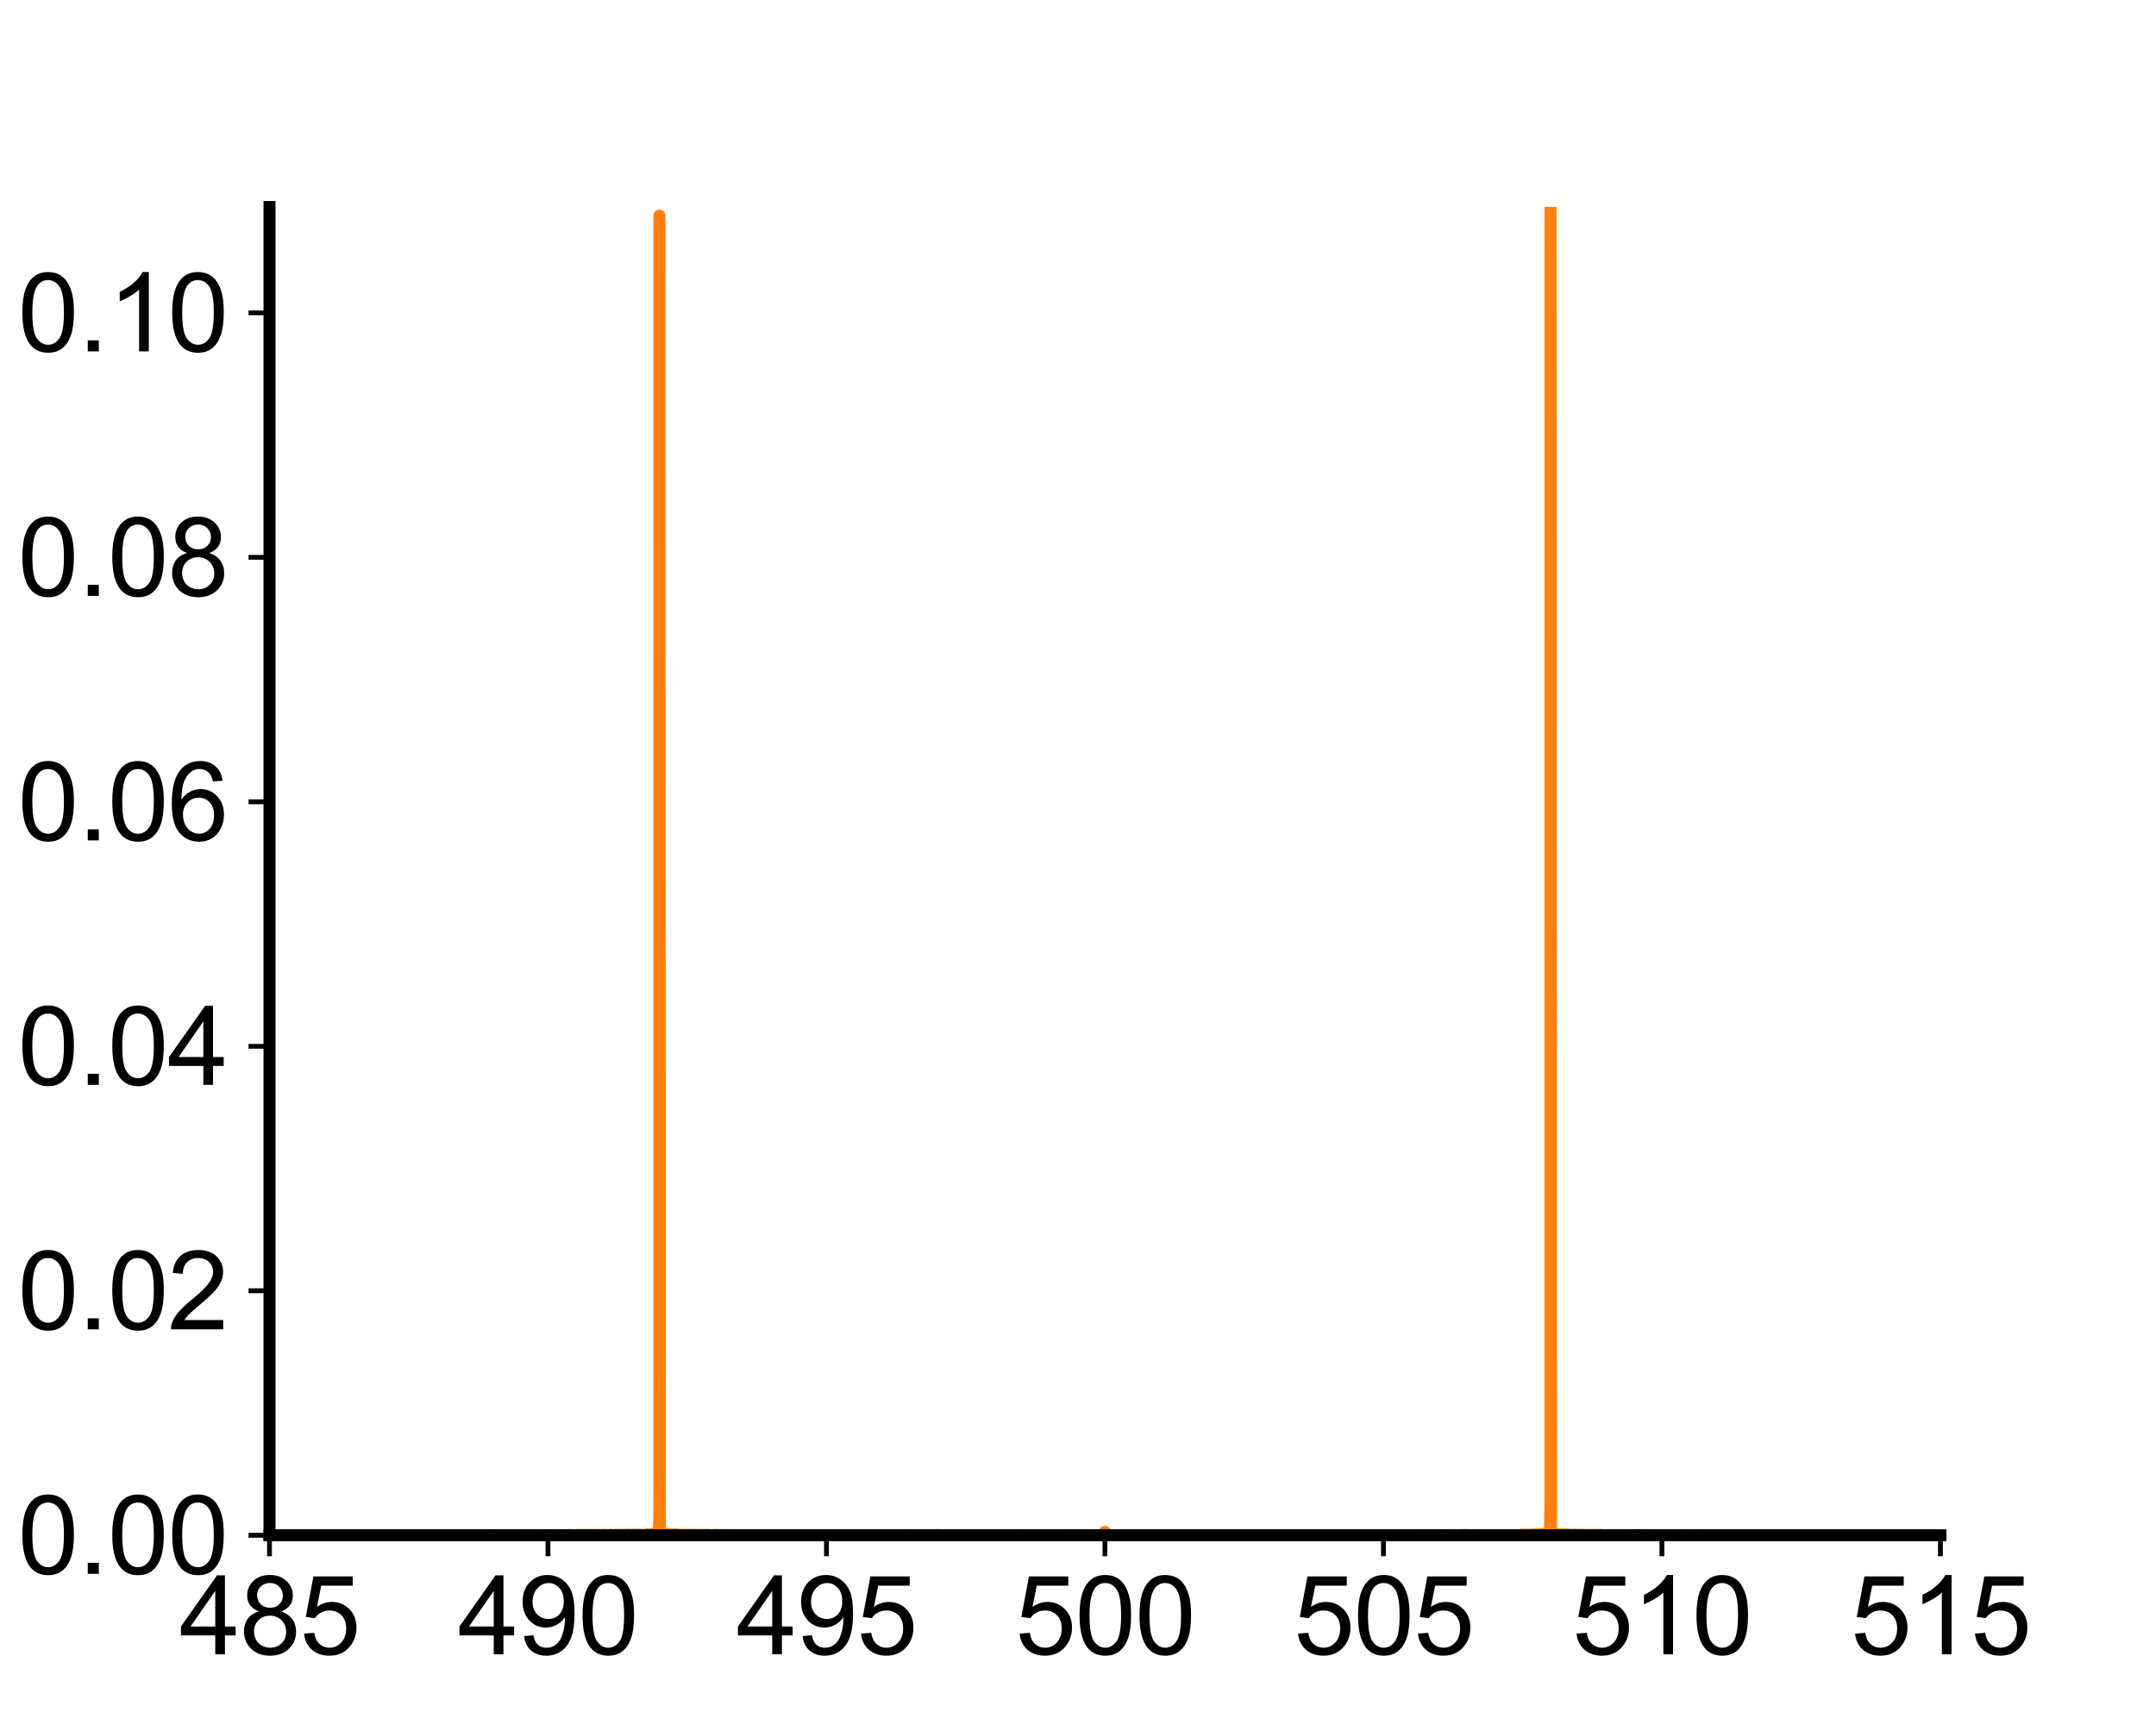 <?xml version="1.0" encoding="utf-8" standalone="no"?>
<!DOCTYPE svg PUBLIC "-//W3C//DTD SVG 1.1//EN"
  "http://www.w3.org/Graphics/SVG/1.1/DTD/svg11.dtd">
<svg xmlns:xlink="http://www.w3.org/1999/xlink" width="360pt" height="288pt" viewBox="0 0 360 288" xmlns="http://www.w3.org/2000/svg" version="1.1">
 <defs>
  <style type="text/css">*{stroke-linejoin: round; stroke-linecap: butt}</style>
 </defs>
 <g id="figure_1">
  <g id="patch_1">
   <path d="M 0 288 
L 360 288 
L 360 0 
L 0 0 
z
" style="fill: #ffffff"/>
  </g>
  <g id="axes_1">
   <g id="patch_2">
    <path d="M 45 256.32 
L 324 256.32 
L 324 34.56 
L 45 34.56 
z
" style="fill: #ffffff"/>
   </g>
   <g id="matplotlib.axis_1">
    <g id="xtick_1">
     <g id="line2d_1">
      <defs>
       <path id="mba4b5a61e4" d="M 0 0 
L 0 3.5 
" style="stroke: #000000; stroke-width: 0.8"/>
      </defs>
      <g>
       <use xlink:href="#mba4b5a61e4" x="45" y="256.32" style="stroke: #000000; stroke-width: 0.8"/>
      </g>
     </g>
     <g id="text_1">
      <!-- 485 -->
      <g transform="translate(29.985 276.204) scale(0.18 -0.18)">
       <defs>
        <path id="ArialMT-34" d="M 2069 0 
L 2069 1097 
L 81 1097 
L 81 1613 
L 2172 4581 
L 2631 4581 
L 2631 1613 
L 3250 1613 
L 3250 1097 
L 2631 1097 
L 2631 0 
L 2069 0 
z
M 2069 1613 
L 2069 3678 
L 634 1613 
L 2069 1613 
z
" transform="scale(0.016)"/>
        <path id="ArialMT-38" d="M 1131 2484 
Q 781 2613 612 2850 
Q 444 3088 444 3419 
Q 444 3919 803 4259 
Q 1163 4600 1759 4600 
Q 2359 4600 2725 4251 
Q 3091 3903 3091 3403 
Q 3091 3084 2923 2848 
Q 2756 2613 2416 2484 
Q 2838 2347 3058 2040 
Q 3278 1734 3278 1309 
Q 3278 722 2862 322 
Q 2447 -78 1769 -78 
Q 1091 -78 675 323 
Q 259 725 259 1325 
Q 259 1772 486 2073 
Q 713 2375 1131 2484 
z
M 1019 3438 
Q 1019 3113 1228 2906 
Q 1438 2700 1772 2700 
Q 2097 2700 2305 2904 
Q 2513 3109 2513 3406 
Q 2513 3716 2298 3927 
Q 2084 4138 1766 4138 
Q 1444 4138 1231 3931 
Q 1019 3725 1019 3438 
z
M 838 1322 
Q 838 1081 952 856 
Q 1066 631 1291 507 
Q 1516 384 1775 384 
Q 2178 384 2440 643 
Q 2703 903 2703 1303 
Q 2703 1709 2433 1975 
Q 2163 2241 1756 2241 
Q 1359 2241 1098 1978 
Q 838 1716 838 1322 
z
" transform="scale(0.016)"/>
        <path id="ArialMT-35" d="M 266 1200 
L 856 1250 
Q 922 819 1161 601 
Q 1400 384 1738 384 
Q 2144 384 2425 690 
Q 2706 997 2706 1503 
Q 2706 1984 2436 2262 
Q 2166 2541 1728 2541 
Q 1456 2541 1237 2417 
Q 1019 2294 894 2097 
L 366 2166 
L 809 4519 
L 3088 4519 
L 3088 3981 
L 1259 3981 
L 1013 2750 
Q 1425 3038 1878 3038 
Q 2478 3038 2890 2622 
Q 3303 2206 3303 1553 
Q 3303 931 2941 478 
Q 2500 -78 1738 -78 
Q 1113 -78 717 272 
Q 322 622 266 1200 
z
" transform="scale(0.016)"/>
       </defs>
       <use xlink:href="#ArialMT-34"/>
       <use xlink:href="#ArialMT-38" x="55.615"/>
       <use xlink:href="#ArialMT-35" x="111.23"/>
      </g>
     </g>
    </g>
    <g id="xtick_2">
     <g id="line2d_2">
      <g>
       <use xlink:href="#mba4b5a61e4" x="91.5" y="256.32" style="stroke: #000000; stroke-width: 0.8"/>
      </g>
     </g>
     <g id="text_2">
      <!-- 490 -->
      <g transform="translate(76.485 276.204) scale(0.18 -0.18)">
       <defs>
        <path id="ArialMT-39" d="M 350 1059 
L 891 1109 
Q 959 728 1153 556 
Q 1347 384 1650 384 
Q 1909 384 2104 503 
Q 2300 622 2425 820 
Q 2550 1019 2634 1356 
Q 2719 1694 2719 2044 
Q 2719 2081 2716 2156 
Q 2547 1888 2255 1720 
Q 1963 1553 1622 1553 
Q 1053 1553 659 1965 
Q 266 2378 266 3053 
Q 266 3750 677 4175 
Q 1088 4600 1706 4600 
Q 2153 4600 2523 4359 
Q 2894 4119 3086 3673 
Q 3278 3228 3278 2384 
Q 3278 1506 3087 986 
Q 2897 466 2520 194 
Q 2144 -78 1638 -78 
Q 1100 -78 759 220 
Q 419 519 350 1059 
z
M 2653 3081 
Q 2653 3566 2395 3850 
Q 2138 4134 1775 4134 
Q 1400 4134 1122 3828 
Q 844 3522 844 3034 
Q 844 2597 1108 2323 
Q 1372 2050 1759 2050 
Q 2150 2050 2401 2323 
Q 2653 2597 2653 3081 
z
" transform="scale(0.016)"/>
        <path id="ArialMT-30" d="M 266 2259 
Q 266 3072 433 3567 
Q 600 4063 929 4331 
Q 1259 4600 1759 4600 
Q 2128 4600 2406 4451 
Q 2684 4303 2865 4023 
Q 3047 3744 3150 3342 
Q 3253 2941 3253 2259 
Q 3253 1453 3087 958 
Q 2922 463 2592 192 
Q 2263 -78 1759 -78 
Q 1097 -78 719 397 
Q 266 969 266 2259 
z
M 844 2259 
Q 844 1131 1108 757 
Q 1372 384 1759 384 
Q 2147 384 2411 759 
Q 2675 1134 2675 2259 
Q 2675 3391 2411 3762 
Q 2147 4134 1753 4134 
Q 1366 4134 1134 3806 
Q 844 3388 844 2259 
z
" transform="scale(0.016)"/>
       </defs>
       <use xlink:href="#ArialMT-34"/>
       <use xlink:href="#ArialMT-39" x="55.615"/>
       <use xlink:href="#ArialMT-30" x="111.23"/>
      </g>
     </g>
    </g>
    <g id="xtick_3">
     <g id="line2d_3">
      <g>
       <use xlink:href="#mba4b5a61e4" x="138" y="256.32" style="stroke: #000000; stroke-width: 0.8"/>
      </g>
     </g>
     <g id="text_3">
      <!-- 495 -->
      <g transform="translate(122.985 276.204) scale(0.18 -0.18)">
       <use xlink:href="#ArialMT-34"/>
       <use xlink:href="#ArialMT-39" x="55.615"/>
       <use xlink:href="#ArialMT-35" x="111.23"/>
      </g>
     </g>
    </g>
    <g id="xtick_4">
     <g id="line2d_4">
      <g>
       <use xlink:href="#mba4b5a61e4" x="184.5" y="256.32" style="stroke: #000000; stroke-width: 0.8"/>
      </g>
     </g>
     <g id="text_4">
      <!-- 500 -->
      <g transform="translate(169.485 276.204) scale(0.18 -0.18)">
       <use xlink:href="#ArialMT-35"/>
       <use xlink:href="#ArialMT-30" x="55.615"/>
       <use xlink:href="#ArialMT-30" x="111.23"/>
      </g>
     </g>
    </g>
    <g id="xtick_5">
     <g id="line2d_5">
      <g>
       <use xlink:href="#mba4b5a61e4" x="231" y="256.32" style="stroke: #000000; stroke-width: 0.8"/>
      </g>
     </g>
     <g id="text_5">
      <!-- 505 -->
      <g transform="translate(215.985 276.204) scale(0.18 -0.18)">
       <use xlink:href="#ArialMT-35"/>
       <use xlink:href="#ArialMT-30" x="55.615"/>
       <use xlink:href="#ArialMT-35" x="111.23"/>
      </g>
     </g>
    </g>
    <g id="xtick_6">
     <g id="line2d_6">
      <g>
       <use xlink:href="#mba4b5a61e4" x="277.5" y="256.32" style="stroke: #000000; stroke-width: 0.8"/>
      </g>
     </g>
     <g id="text_6">
      <!-- 510 -->
      <g transform="translate(262.485 276.204) scale(0.18 -0.18)">
       <defs>
        <path id="ArialMT-31" d="M 2384 0 
L 1822 0 
L 1822 3584 
Q 1619 3391 1289 3197 
Q 959 3003 697 2906 
L 697 3450 
Q 1169 3672 1522 3987 
Q 1875 4303 2022 4600 
L 2384 4600 
L 2384 0 
z
" transform="scale(0.016)"/>
       </defs>
       <use xlink:href="#ArialMT-35"/>
       <use xlink:href="#ArialMT-31" x="55.615"/>
       <use xlink:href="#ArialMT-30" x="111.23"/>
      </g>
     </g>
    </g>
    <g id="xtick_7">
     <g id="line2d_7">
      <g>
       <use xlink:href="#mba4b5a61e4" x="324" y="256.32" style="stroke: #000000; stroke-width: 0.8"/>
      </g>
     </g>
     <g id="text_7">
      <!-- 515 -->
      <g transform="translate(308.985 276.204) scale(0.18 -0.18)">
       <use xlink:href="#ArialMT-35"/>
       <use xlink:href="#ArialMT-31" x="55.615"/>
       <use xlink:href="#ArialMT-35" x="111.23"/>
      </g>
     </g>
    </g>
   </g>
   <g id="matplotlib.axis_2">
    <g id="ytick_1">
     <g id="line2d_8">
      <defs>
       <path id="mf13e547cc9" d="M 0 0 
L -3.5 0 
" style="stroke: #000000; stroke-width: 0.8"/>
      </defs>
      <g>
       <use xlink:href="#mf13e547cc9" x="45" y="256.32" style="stroke: #000000; stroke-width: 0.8"/>
      </g>
     </g>
     <g id="text_8">
      <!-- 0.00 -->
      <g transform="translate(2.97 262.762) scale(0.18 -0.18)">
       <defs>
        <path id="ArialMT-2e" d="M 581 0 
L 581 641 
L 1222 641 
L 1222 0 
L 581 0 
z
" transform="scale(0.016)"/>
       </defs>
       <use xlink:href="#ArialMT-30"/>
       <use xlink:href="#ArialMT-2e" x="55.615"/>
       <use xlink:href="#ArialMT-30" x="83.398"/>
       <use xlink:href="#ArialMT-30" x="139.014"/>
      </g>
     </g>
    </g>
    <g id="ytick_2">
     <g id="line2d_9">
      <g>
       <use xlink:href="#mf13e547cc9" x="45" y="215.501" style="stroke: #000000; stroke-width: 0.8"/>
      </g>
     </g>
     <g id="text_9">
      <!-- 0.02 -->
      <g transform="translate(2.97 221.944) scale(0.18 -0.18)">
       <defs>
        <path id="ArialMT-32" d="M 3222 541 
L 3222 0 
L 194 0 
Q 188 203 259 391 
Q 375 700 629 1000 
Q 884 1300 1366 1694 
Q 2113 2306 2375 2664 
Q 2638 3022 2638 3341 
Q 2638 3675 2398 3904 
Q 2159 4134 1775 4134 
Q 1369 4134 1125 3890 
Q 881 3647 878 3216 
L 300 3275 
Q 359 3922 746 4261 
Q 1134 4600 1788 4600 
Q 2447 4600 2831 4234 
Q 3216 3869 3216 3328 
Q 3216 3053 3103 2787 
Q 2991 2522 2730 2228 
Q 2469 1934 1863 1422 
Q 1356 997 1212 845 
Q 1069 694 975 541 
L 3222 541 
z
" transform="scale(0.016)"/>
       </defs>
       <use xlink:href="#ArialMT-30"/>
       <use xlink:href="#ArialMT-2e" x="55.615"/>
       <use xlink:href="#ArialMT-30" x="83.398"/>
       <use xlink:href="#ArialMT-32" x="139.014"/>
      </g>
     </g>
    </g>
    <g id="ytick_3">
     <g id="line2d_10">
      <g>
       <use xlink:href="#mf13e547cc9" x="45" y="174.683" style="stroke: #000000; stroke-width: 0.8"/>
      </g>
     </g>
     <g id="text_10">
      <!-- 0.04 -->
      <g transform="translate(2.97 181.125) scale(0.18 -0.18)">
       <use xlink:href="#ArialMT-30"/>
       <use xlink:href="#ArialMT-2e" x="55.615"/>
       <use xlink:href="#ArialMT-30" x="83.398"/>
       <use xlink:href="#ArialMT-34" x="139.014"/>
      </g>
     </g>
    </g>
    <g id="ytick_4">
     <g id="line2d_11">
      <g>
       <use xlink:href="#mf13e547cc9" x="45" y="133.864" style="stroke: #000000; stroke-width: 0.8"/>
      </g>
     </g>
     <g id="text_11">
      <!-- 0.06 -->
      <g transform="translate(2.97 140.306) scale(0.18 -0.18)">
       <defs>
        <path id="ArialMT-36" d="M 3184 3459 
L 2625 3416 
Q 2550 3747 2413 3897 
Q 2184 4138 1850 4138 
Q 1581 4138 1378 3988 
Q 1113 3794 959 3422 
Q 806 3050 800 2363 
Q 1003 2672 1297 2822 
Q 1591 2972 1913 2972 
Q 2475 2972 2870 2558 
Q 3266 2144 3266 1488 
Q 3266 1056 3080 686 
Q 2894 316 2569 119 
Q 2244 -78 1831 -78 
Q 1128 -78 684 439 
Q 241 956 241 2144 
Q 241 3472 731 4075 
Q 1159 4600 1884 4600 
Q 2425 4600 2770 4297 
Q 3116 3994 3184 3459 
z
M 888 1484 
Q 888 1194 1011 928 
Q 1134 663 1356 523 
Q 1578 384 1822 384 
Q 2178 384 2434 671 
Q 2691 959 2691 1453 
Q 2691 1928 2437 2201 
Q 2184 2475 1800 2475 
Q 1419 2475 1153 2201 
Q 888 1928 888 1484 
z
" transform="scale(0.016)"/>
       </defs>
       <use xlink:href="#ArialMT-30"/>
       <use xlink:href="#ArialMT-2e" x="55.615"/>
       <use xlink:href="#ArialMT-30" x="83.398"/>
       <use xlink:href="#ArialMT-36" x="139.014"/>
      </g>
     </g>
    </g>
    <g id="ytick_5">
     <g id="line2d_12">
      <g>
       <use xlink:href="#mf13e547cc9" x="45" y="93.046" style="stroke: #000000; stroke-width: 0.8"/>
      </g>
     </g>
     <g id="text_12">
      <!-- 0.08 -->
      <g transform="translate(2.97 99.488) scale(0.18 -0.18)">
       <use xlink:href="#ArialMT-30"/>
       <use xlink:href="#ArialMT-2e" x="55.615"/>
       <use xlink:href="#ArialMT-30" x="83.398"/>
       <use xlink:href="#ArialMT-38" x="139.014"/>
      </g>
     </g>
    </g>
    <g id="ytick_6">
     <g id="line2d_13">
      <g>
       <use xlink:href="#mf13e547cc9" x="45" y="52.227" style="stroke: #000000; stroke-width: 0.8"/>
      </g>
     </g>
     <g id="text_13">
      <!-- 0.10 -->
      <g transform="translate(2.97 58.669) scale(0.18 -0.18)">
       <use xlink:href="#ArialMT-30"/>
       <use xlink:href="#ArialMT-2e" x="55.615"/>
       <use xlink:href="#ArialMT-31" x="83.398"/>
       <use xlink:href="#ArialMT-30" x="139.014"/>
      </g>
     </g>
    </g>
   </g>
   <g id="line2d_14">
    <path d="M 44.997 256.311 
L 45.363 256.311 
L 45.511 256.317 
L 45.515 256.314 
L 45.843 256.316 
L 45.952 256.303 
L 45.955 256.306 
L 46.113 256.318 
L 46.122 256.301 
L 46.144 256.316 
L 46.237 256.304 
L 46.342 256.319 
L 46.358 256.307 
L 46.507 256.298 
L 46.516 256.316 
L 46.73 256.314 
L 46.838 256.305 
L 46.844 256.313 
L 47.018 256.308 
L 47.021 256.302 
L 47.027 256.311 
L 47.148 256.29 
L 47.263 256.318 
L 47.371 256.297 
L 47.378 256.303 
L 47.486 256.319 
L 47.499 256.303 
L 47.641 256.31 
L 47.747 256.298 
L 47.654 256.315 
L 47.756 256.307 
L 48.081 256.307 
L 48.181 256.291 
L 48.091 256.314 
L 48.196 256.296 
L 48.311 256.319 
L 48.401 256.303 
L 48.425 256.31 
L 48.664 256.316 
L 48.779 256.302 
L 48.782 256.306 
L 48.891 256.304 
L 48.791 256.312 
L 48.897 256.308 
L 48.903 256.303 
L 49.014 256.315 
L 49.126 256.3 
L 49.272 256.312 
L 49.393 256.3 
L 49.511 256.314 
L 49.625 256.304 
L 49.628 256.318 
L 49.765 256.309 
L 49.889 256.311 
L 50.047 256.302 
L 50.152 256.317 
L 50.158 256.305 
L 50.27 256.301 
L 50.171 256.313 
L 50.279 256.309 
L 50.419 256.316 
L 50.292 256.293 
L 50.422 256.312 
L 50.546 256.305 
L 50.654 256.314 
L 50.661 256.304 
L 50.927 256.312 
L 51.036 256.306 
L 50.94 256.318 
L 51.042 256.311 
L 51.231 256.299 
L 51.234 256.304 
L 51.284 256.288 
L 51.346 256.316 
L 51.432 256.297 
L 51.457 256.317 
L 51.764 256.314 
L 52.437 256.31 
L 52.545 256.313 
L 52.443 256.305 
L 52.552 256.307 
L 52.685 256.3 
L 52.797 256.318 
L 52.902 256.303 
L 52.914 256.317 
L 53.041 256.296 
L 53.051 256.309 
L 53.057 256.302 
L 53.172 256.317 
L 53.274 256.298 
L 53.286 256.305 
L 54.092 256.315 
L 54.099 256.298 
L 54.226 256.317 
L 54.337 256.3 
L 54.34 256.303 
L 54.443 256.318 
L 54.455 256.31 
L 55.692 256.315 
L 55.794 256.305 
L 55.803 256.307 
L 56.002 256.308 
L 56.197 256.313 
L 56.008 256.292 
L 56.2 256.304 
L 56.21 256.317 
L 56.324 256.296 
L 56.405 256.318 
L 56.436 256.312 
L 56.876 256.306 
L 56.985 256.314 
L 56.991 256.311 
L 57.146 256.316 
L 57.149 256.312 
L 57.239 256.293 
L 57.264 256.31 
L 57.406 256.312 
L 57.409 256.307 
L 57.416 256.316 
L 57.549 256.308 
L 57.676 256.318 
L 57.679 256.309 
L 57.791 256.301 
L 57.694 256.319 
L 57.794 256.311 
L 57.902 256.319 
L 57.915 256.303 
L 58.054 256.289 
L 57.927 256.316 
L 58.06 256.312 
L 58.215 256.313 
L 58.336 256.297 
L 58.438 256.319 
L 58.451 256.312 
L 58.621 256.311 
L 58.727 256.318 
L 58.628 256.306 
L 58.733 256.308 
L 58.739 256.316 
L 58.86 256.3 
L 58.962 256.317 
L 58.882 256.285 
L 58.975 256.309 
L 59.099 256.313 
L 59.238 256.308 
L 59.365 256.313 
L 59.468 256.301 
L 59.372 256.315 
L 59.483 256.307 
L 59.617 256.315 
L 59.734 256.297 
L 59.861 256.319 
L 59.864 256.317 
L 59.982 256.312 
L 60.144 256.295 
L 59.989 256.32 
L 60.147 256.305 
L 60.264 256.311 
L 60.484 256.309 
L 60.491 256.294 
L 60.602 256.315 
L 60.72 256.298 
L 60.813 256.316 
L 60.832 256.3 
L 60.838 256.319 
L 60.971 256.306 
L 61.331 256.312 
L 61.449 256.307 
L 61.343 256.319 
L 61.452 256.309 
L 61.573 256.315 
L 61.576 256.312 
L 61.694 256.31 
L 61.818 256.319 
L 61.938 256.297 
L 61.941 256.312 
L 62.58 256.299 
L 62.589 256.314 
L 62.695 256.297 
L 62.797 256.315 
L 62.806 256.302 
L 62.968 256.298 
L 62.974 256.312 
L 63.082 256.314 
L 62.98 256.302 
L 63.092 256.309 
L 63.194 256.298 
L 63.107 256.317 
L 63.203 256.318 
L 63.482 256.303 
L 63.485 256.311 
L 63.606 256.317 
L 63.498 256.3 
L 63.609 256.313 
L 63.709 256.289 
L 63.619 256.318 
L 63.724 256.305 
L 63.73 256.317 
L 63.864 256.3 
L 64.006 256.312 
L 64.121 256.301 
L 64.127 256.309 
L 64.505 256.305 
L 64.527 256.29 
L 64.635 256.318 
L 64.728 256.291 
L 64.756 256.312 
L 64.862 256.316 
L 64.877 256.305 
L 65.184 256.304 
L 65.286 256.305 
L 65.2 256.312 
L 65.296 256.308 
L 65.302 256.317 
L 65.423 256.303 
L 65.537 256.315 
L 65.541 256.303 
L 66.03 256.315 
L 66.114 256.283 
L 66.142 256.312 
L 66.269 256.296 
L 66.275 256.304 
L 66.374 256.316 
L 66.281 256.3 
L 66.387 256.307 
L 66.52 256.304 
L 66.523 256.311 
L 66.765 256.319 
L 66.874 256.303 
L 66.877 256.307 
L 67.45 256.306 
L 67.54 256.293 
L 67.562 256.312 
L 67.568 256.296 
L 67.686 256.314 
L 67.828 256.305 
L 67.943 256.317 
L 68.067 256.294 
L 68.154 256.315 
L 68.179 256.307 
L 68.402 256.306 
L 68.52 256.315 
L 68.672 256.294 
L 68.681 256.31 
L 68.895 256.312 
L 69.01 256.308 
L 69.013 256.315 
L 69.282 256.312 
L 69.344 256.298 
L 69.292 256.315 
L 69.394 256.311 
L 69.524 256.299 
L 69.639 256.313 
L 69.747 256.309 
L 69.75 256.314 
L 70.048 256.311 
L 70.153 256.298 
L 70.166 256.312 
L 70.544 256.317 
L 70.659 256.303 
L 70.866 256.314 
L 70.87 256.3 
L 70.876 256.311 
L 70.997 256.306 
L 71.136 256.317 
L 71.139 256.314 
L 71.251 256.29 
L 71.254 256.309 
L 71.35 256.315 
L 71.272 256.296 
L 71.365 256.303 
L 71.756 256.308 
L 71.762 256.318 
L 71.892 256.309 
L 71.992 256.317 
L 71.911 256.296 
L 72.007 256.305 
L 72.016 256.315 
L 72.144 256.301 
L 72.156 256.298 
L 72.261 256.315 
L 72.37 256.302 
L 72.379 256.313 
L 72.503 256.311 
L 72.385 256.304 
L 72.509 256.304 
L 72.528 256.316 
L 72.624 256.296 
L 72.705 256.319 
L 72.736 256.3 
L 72.947 256.314 
L 73.046 256.299 
L 73.058 256.308 
L 73.163 256.317 
L 73.083 256.293 
L 73.173 256.298 
L 73.3 256.318 
L 73.185 256.286 
L 73.309 256.309 
L 73.455 256.304 
L 73.526 256.294 
L 73.489 256.316 
L 73.567 256.317 
L 73.892 256.31 
L 73.985 256.297 
L 73.898 256.313 
L 74.004 256.31 
L 74.016 256.294 
L 74.177 256.312 
L 74.27 256.299 
L 74.295 256.309 
L 74.441 256.308 
L 74.627 256.313 
L 74.63 256.309 
L 74.732 256.303 
L 74.639 256.312 
L 74.745 256.313 
L 75.805 256.301 
L 75.814 256.311 
L 75.922 256.31 
L 76.056 256.305 
L 76.059 256.314 
L 76.784 256.295 
L 76.899 256.317 
L 77.023 256.282 
L 77.029 256.295 
L 77.141 256.317 
L 77.147 256.314 
L 77.243 256.295 
L 77.265 256.309 
L 77.376 256.288 
L 77.277 256.318 
L 77.395 256.304 
L 77.513 256.318 
L 77.522 256.312 
L 77.652 256.3 
L 77.655 256.314 
L 78.254 256.304 
L 78.353 256.314 
L 78.269 256.288 
L 78.365 256.303 
L 78.371 256.314 
L 78.492 256.297 
L 78.607 256.314 
L 78.61 256.308 
L 78.747 256.304 
L 78.75 256.309 
L 78.756 256.29 
L 78.868 256.313 
L 78.992 256.29 
L 79.066 256.314 
L 79.103 256.301 
L 79.252 256.314 
L 79.342 256.291 
L 79.364 256.307 
L 79.497 256.314 
L 79.5 256.312 
L 79.612 256.304 
L 79.515 256.319 
L 79.615 256.304 
L 79.748 256.316 
L 79.754 256.31 
L 79.98 256.312 
L 79.984 256.304 
L 80.104 256.289 
L 79.993 256.312 
L 80.108 256.307 
L 80.219 256.315 
L 80.129 256.299 
L 80.222 256.309 
L 80.346 256.31 
L 80.51 256.298 
L 80.631 256.314 
L 80.635 256.308 
L 80.644 256.315 
L 80.749 256.295 
L 80.864 256.317 
L 80.867 256.31 
L 80.975 256.29 
L 80.882 256.315 
L 80.982 256.307 
L 81.124 256.299 
L 80.988 256.314 
L 81.13 256.305 
L 81.251 256.316 
L 81.258 256.311 
L 81.369 256.29 
L 81.375 256.305 
L 81.391 256.292 
L 81.496 256.31 
L 81.602 256.291 
L 81.506 256.315 
L 81.611 256.304 
L 81.735 256.314 
L 81.85 256.303 
L 81.878 256.278 
L 81.98 256.315 
L 82.091 256.291 
L 82.197 256.315 
L 82.206 256.303 
L 82.318 256.32 
L 82.212 256.297 
L 82.321 256.318 
L 82.364 256.289 
L 82.433 256.314 
L 82.584 256.293 
L 82.684 256.316 
L 82.699 256.309 
L 82.894 256.296 
L 82.897 256.305 
L 82.913 256.299 
L 83.015 256.308 
L 83.198 256.315 
L 83.257 256.289 
L 83.204 256.319 
L 83.313 256.314 
L 83.524 256.313 
L 83.53 256.299 
L 83.657 256.307 
L 83.766 256.302 
L 83.666 256.317 
L 83.772 256.307 
L 83.889 256.316 
L 83.79 256.286 
L 83.893 256.307 
L 84.072 256.315 
L 84.079 256.305 
L 84.085 256.309 
L 84.206 256.304 
L 84.379 256.31 
L 84.491 256.291 
L 84.389 256.317 
L 84.497 256.298 
L 84.606 256.318 
L 84.534 256.286 
L 84.612 256.312 
L 84.857 256.307 
L 84.934 256.286 
L 84.863 256.314 
L 84.968 256.313 
L 86.686 256.306 
L 86.772 256.28 
L 86.717 256.318 
L 86.797 256.308 
L 86.909 256.289 
L 86.918 256.304 
L 87.141 256.315 
L 87.144 256.309 
L 87.216 256.291 
L 87.151 256.317 
L 87.256 256.301 
L 87.563 256.299 
L 87.566 256.308 
L 87.709 256.316 
L 87.712 256.312 
L 87.817 256.298 
L 87.826 256.309 
L 88.099 256.312 
L 88.102 256.295 
L 88.109 256.312 
L 88.282 256.303 
L 88.288 256.292 
L 88.428 256.316 
L 88.549 256.297 
L 88.552 256.302 
L 88.66 256.314 
L 88.558 256.292 
L 88.663 256.297 
L 88.67 256.31 
L 88.791 256.292 
L 88.924 256.318 
L 89.02 256.288 
L 89.048 256.304 
L 89.159 256.315 
L 89.063 256.294 
L 89.163 256.31 
L 89.296 256.3 
L 89.392 256.317 
L 89.407 256.303 
L 89.522 256.301 
L 89.42 256.316 
L 89.525 256.306 
L 89.535 256.292 
L 89.68 256.316 
L 89.795 256.284 
L 89.885 256.317 
L 89.907 256.306 
L 90.034 256.294 
L 90.043 256.307 
L 90.052 256.29 
L 90.17 256.307 
L 90.176 256.315 
L 90.313 256.301 
L 90.424 256.316 
L 90.319 256.285 
L 90.427 256.305 
L 90.806 256.311 
L 90.923 256.298 
L 90.927 256.305 
L 91.041 256.31 
L 90.957 256.288 
L 91.047 256.304 
L 91.221 256.285 
L 91.227 256.304 
L 91.333 256.319 
L 91.274 256.279 
L 91.339 256.304 
L 91.438 256.283 
L 91.457 256.301 
L 91.568 256.287 
L 91.472 256.315 
L 91.578 256.302 
L 91.686 256.316 
L 91.593 256.288 
L 91.692 256.308 
L 91.804 256.29 
L 91.698 256.313 
L 91.807 256.293 
L 91.928 256.311 
L 91.934 256.303 
L 92.043 256.29 
L 91.946 256.316 
L 92.052 256.297 
L 92.08 256.286 
L 92.166 256.316 
L 92.322 256.298 
L 92.337 256.291 
L 92.449 256.317 
L 92.557 256.286 
L 92.563 256.299 
L 92.653 256.314 
L 92.576 256.282 
L 92.678 256.298 
L 92.799 256.318 
L 92.808 256.3 
L 92.942 256.296 
L 92.948 256.311 
L 93.09 256.316 
L 92.954 256.294 
L 93.097 256.294 
L 93.109 256.312 
L 93.211 256.287 
L 93.332 256.318 
L 93.335 256.315 
L 93.661 256.289 
L 93.664 256.302 
L 93.775 256.313 
L 93.67 256.295 
L 93.778 256.292 
L 93.915 256.315 
L 93.918 256.296 
L 94.014 256.28 
L 93.94 256.317 
L 94.026 256.305 
L 94.219 256.287 
L 94.228 256.309 
L 94.237 256.3 
L 94.337 256.304 
L 94.423 256.277 
L 94.355 256.317 
L 94.445 256.311 
L 94.597 256.276 
L 94.606 256.299 
L 94.749 256.316 
L 94.612 256.29 
L 94.758 256.304 
L 94.761 256.277 
L 94.78 256.315 
L 94.867 256.293 
L 94.879 256.283 
L 94.981 256.316 
L 95.105 256.259 
L 95.214 256.314 
L 95.223 256.3 
L 95.319 256.284 
L 95.232 256.31 
L 95.341 256.291 
L 95.378 256.281 
L 95.449 256.312 
L 95.533 256.272 
L 95.459 256.316 
L 95.561 256.295 
L 95.948 256.306 
L 96.063 256.311 
L 95.961 256.284 
L 96.073 256.302 
L 96.175 256.278 
L 96.082 256.306 
L 96.19 256.291 
L 96.237 256.282 
L 96.302 256.317 
L 96.389 256.256 
L 96.42 256.286 
L 96.429 256.278 
L 96.531 256.315 
L 96.6 256.281 
L 96.643 256.305 
L 96.674 256.263 
L 96.758 256.311 
L 97.04 256.28 
L 97.114 256.317 
L 97.151 256.292 
L 97.247 256.313 
L 97.176 256.261 
L 97.263 256.306 
L 97.319 256.276 
L 97.306 256.318 
L 97.374 256.289 
L 97.492 256.311 
L 97.499 256.288 
L 97.616 256.291 
L 97.517 256.313 
L 97.619 256.299 
L 97.728 256.312 
L 97.632 256.282 
L 97.731 256.297 
L 97.74 256.315 
L 97.846 256.279 
L 97.855 256.263 
L 97.96 256.313 
L 98.016 256.274 
L 98.075 256.288 
L 98.168 256.316 
L 98.146 256.264 
L 98.19 256.312 
L 98.196 256.265 
L 98.301 256.307 
L 98.314 256.314 
L 98.419 256.277 
L 98.463 256.255 
L 98.528 256.315 
L 98.642 256.264 
L 98.754 256.314 
L 98.853 256.276 
L 98.769 256.319 
L 98.869 256.295 
L 98.987 256.311 
L 98.89 256.282 
L 98.99 256.3 
L 99.095 256.278 
L 99.008 256.314 
L 99.101 256.31 
L 99.12 256.251 
L 99.216 256.304 
L 99.318 256.313 
L 99.225 256.274 
L 99.324 256.3 
L 99.399 256.269 
L 99.355 256.312 
L 99.433 256.302 
L 99.517 256.318 
L 99.492 256.267 
L 99.544 256.29 
L 99.777 256.307 
L 99.78 256.258 
L 99.802 256.319 
L 99.889 256.285 
L 99.991 256.313 
L 99.948 256.267 
L 100 256.308 
L 100.087 256.269 
L 100.01 256.311 
L 100.112 256.298 
L 100.217 256.306 
L 100.143 256.28 
L 100.223 256.284 
L 100.23 256.302 
L 100.453 256.296 
L 100.543 256.314 
L 100.465 256.275 
L 100.564 256.308 
L 100.66 256.25 
L 100.682 256.267 
L 100.809 256.303 
L 100.85 256.26 
L 100.816 256.308 
L 100.921 256.293 
L 101.032 256.308 
L 100.952 256.248 
L 101.036 256.304 
L 101.141 256.281 
L 101.064 256.315 
L 101.15 256.285 
L 101.256 256.315 
L 101.184 256.246 
L 101.265 256.311 
L 101.281 256.319 
L 101.377 256.279 
L 101.715 256.29 
L 101.721 256.309 
L 101.829 256.274 
L 101.842 256.271 
L 101.944 256.313 
L 102.049 256.297 
L 101.95 256.279 
L 102.055 256.274 
L 102.059 256.244 
L 102.065 256.315 
L 102.164 256.278 
L 102.269 256.315 
L 102.176 256.275 
L 102.282 256.306 
L 102.902 256.291 
L 102.905 256.224 
L 102.979 256.314 
L 103.01 256.273 
L 103.113 256.316 
L 103.082 256.239 
L 103.122 256.299 
L 103.227 256.242 
L 103.137 256.314 
L 103.234 256.249 
L 103.286 256.318 
L 103.345 256.305 
L 103.348 256.248 
L 103.379 256.317 
L 103.457 256.276 
L 103.491 256.245 
L 103.587 256.315 
L 103.624 256.264 
L 103.698 256.282 
L 103.782 256.312 
L 103.742 256.251 
L 103.81 256.293 
L 103.906 256.261 
L 103.85 256.31 
L 103.922 256.283 
L 104.043 256.301 
L 104.052 256.271 
L 104.055 256.244 
L 104.077 256.316 
L 104.16 256.28 
L 104.263 256.312 
L 104.222 256.257 
L 104.272 256.309 
L 104.325 256.256 
L 104.281 256.314 
L 104.38 256.306 
L 104.458 256.308 
L 104.461 256.24 
L 104.483 256.287 
L 104.579 256.249 
L 104.492 256.314 
L 104.588 256.296 
L 104.678 256.311 
L 104.594 256.261 
L 104.694 256.269 
L 104.824 256.25 
L 104.703 256.303 
L 104.827 256.267 
L 104.883 256.317 
L 104.929 256.23 
L 104.939 256.28 
L 104.942 256.215 
L 105.025 256.31 
L 105.047 256.297 
L 105.078 256.315 
L 105.165 256.251 
L 105.304 256.294 
L 105.314 256.263 
L 105.419 256.241 
L 105.32 256.3 
L 105.422 256.252 
L 105.518 256.305 
L 105.456 256.245 
L 105.531 256.29 
L 105.552 256.23 
L 105.621 256.315 
L 105.642 256.264 
L 105.667 256.259 
L 105.76 256.314 
L 105.847 256.226 
L 105.81 256.316 
L 105.872 256.288 
L 105.971 256.306 
L 105.896 256.258 
L 105.974 256.284 
L 106.07 256.196 
L 106.02 256.314 
L 106.085 256.278 
L 106.107 256.298 
L 106.203 256.219 
L 106.265 256.314 
L 106.315 256.295 
L 106.42 256.227 
L 106.377 256.315 
L 106.427 256.261 
L 106.467 256.318 
L 106.457 256.232 
L 106.541 256.28 
L 106.616 256.313 
L 106.582 256.231 
L 106.644 256.264 
L 106.684 256.217 
L 106.653 256.31 
L 106.752 256.277 
L 106.833 256.314 
L 106.845 256.203 
L 106.864 256.302 
L 106.975 256.243 
L 106.978 256.28 
L 107.818 256.259 
L 107.883 256.314 
L 107.924 256.191 
L 107.927 256.306 
L 107.992 256.182 
L 107.958 256.309 
L 108.035 256.295 
L 108.122 256.295 
L 108.066 256.165 
L 108.128 256.258 
L 108.132 256.199 
L 108.225 256.304 
L 108.24 256.248 
L 108.287 256.194 
L 108.255 256.309 
L 108.349 256.223 
L 108.373 256.147 
L 108.457 256.31 
L 108.55 256.167 
L 108.569 256.271 
L 108.646 256.171 
L 108.597 256.304 
L 108.68 256.218 
L 108.786 256.305 
L 108.717 256.163 
L 108.792 256.281 
L 108.869 256.145 
L 108.838 256.301 
L 108.9 256.258 
L 108.996 256.29 
L 108.941 256.158 
L 109.003 256.24 
L 109.083 256.076 
L 109.009 256.303 
L 109.114 256.21 
L 109.158 256.315 
L 109.216 256.136 
L 109.226 256.241 
L 109.297 256.31 
L 109.291 256.023 
L 109.325 256.295 
L 109.384 256.098 
L 109.433 256.189 
L 109.461 256.312 
L 109.48 256.032 
L 109.542 256.164 
L 109.629 255.959 
L 109.561 256.282 
L 109.641 256.216 
L 109.644 256.298 
L 109.731 255.804 
L 109.747 256.248 
L 109.821 255.869 
L 109.787 256.298 
L 109.858 256.181 
L 109.985 255.319 
L 109.871 256.267 
L 109.988 255.662 
L 110.004 256.215 
L 110.069 253.595 
L 110.085 254.66 
L 110.094 250.671 
L 110.097 252.86 
L 110.1 36.005 
L 110.193 256.225 
L 110.205 255.793 
L 110.23 255.631 
L 110.249 256.205 
L 110.283 255.939 
L 110.373 256.293 
L 110.314 255.844 
L 110.394 256.188 
L 110.494 255.985 
L 110.503 256.317 
L 110.553 256.036 
L 110.615 256.188 
L 110.692 256.313 
L 110.708 256.113 
L 110.726 256.279 
L 110.81 256.047 
L 110.785 256.288 
L 110.838 256.193 
L 110.878 256.149 
L 110.844 256.296 
L 110.912 256.253 
L 110.953 256.112 
L 111.018 256.296 
L 111.058 256.088 
L 111.039 256.303 
L 111.129 256.271 
L 111.148 256.141 
L 111.216 256.292 
L 111.238 256.187 
L 111.346 256.311 
L 111.337 256.173 
L 111.349 256.252 
L 111.455 256.305 
L 111.356 256.214 
L 111.458 256.271 
L 111.554 256.176 
L 111.504 256.298 
L 111.569 256.215 
L 111.588 256.153 
L 111.687 256.299 
L 111.69 256.182 
L 111.755 256.31 
L 111.799 256.252 
L 111.852 256.316 
L 111.836 256.201 
L 111.901 256.297 
L 111.904 256.175 
L 111.923 256.315 
L 112.01 256.291 
L 112.072 256.187 
L 112.019 256.312 
L 112.124 256.278 
L 112.217 256.301 
L 112.18 256.211 
L 112.233 256.282 
L 112.304 256.188 
L 112.32 256.305 
L 112.341 256.271 
L 112.425 256.315 
L 112.366 256.208 
L 112.447 256.304 
L 112.456 256.314 
L 112.558 256.2 
L 112.648 256.311 
L 112.67 256.249 
L 112.85 256.297 
L 112.859 256.273 
L 112.862 256.169 
L 112.887 256.317 
L 112.968 256.259 
L 113.045 256.32 
L 113.067 256.198 
L 113.076 256.25 
L 113.172 256.314 
L 113.184 256.205 
L 113.268 256.313 
L 113.299 256.296 
L 113.414 256.241 
L 113.312 256.308 
L 113.417 256.272 
L 113.625 256.257 
L 113.426 256.314 
L 113.631 256.278 
L 113.73 256.313 
L 113.718 256.249 
L 113.739 256.29 
L 113.839 256.247 
L 113.755 256.314 
L 113.854 256.261 
L 113.956 256.311 
L 113.941 256.224 
L 113.966 256.277 
L 114.056 256.24 
L 113.975 256.314 
L 114.077 256.255 
L 114.173 256.318 
L 114.136 256.244 
L 114.189 256.297 
L 114.335 256.264 
L 114.338 256.299 
L 114.434 256.313 
L 114.403 256.233 
L 114.449 256.306 
L 114.617 256.314 
L 114.62 256.247 
L 114.728 256.277 
L 114.855 256.242 
L 114.741 256.313 
L 114.862 256.27 
L 114.921 256.305 
L 114.889 256.255 
L 114.973 256.279 
L 115.097 256.265 
L 114.983 256.299 
L 115.1 256.273 
L 115.209 256.309 
L 115.147 256.256 
L 115.212 256.273 
L 115.323 256.314 
L 115.255 256.246 
L 115.327 256.288 
L 115.333 256.249 
L 115.553 256.312 
L 115.671 256.265 
L 115.723 256.313 
L 115.73 256.251 
L 115.782 256.297 
L 115.934 256.314 
L 115.792 256.279 
L 115.944 256.278 
L 116.005 256.249 
L 115.956 256.308 
L 116.052 256.301 
L 116.145 256.315 
L 116.142 256.245 
L 116.154 256.308 
L 116.232 256.254 
L 116.213 256.313 
L 116.263 256.276 
L 116.356 256.259 
L 116.374 256.315 
L 116.489 256.272 
L 116.492 256.288 
L 116.672 256.296 
L 116.681 256.244 
L 116.734 256.318 
L 116.781 256.299 
L 117.022 256.314 
L 117.025 256.295 
L 117.121 256.27 
L 117.056 256.317 
L 117.134 256.303 
L 117.143 256.28 
L 117.27 256.294 
L 117.311 256.244 
L 117.348 256.319 
L 117.382 256.272 
L 117.45 256.316 
L 117.493 256.303 
L 117.587 256.261 
L 117.5 256.307 
L 117.605 256.285 
L 117.68 256.319 
L 117.633 256.271 
L 117.717 256.298 
L 117.813 256.316 
L 117.735 256.274 
L 117.835 256.303 
L 117.887 256.257 
L 117.85 256.311 
L 117.955 256.284 
L 118.039 256.318 
L 118.067 256.293 
L 118.07 256.256 
L 118.089 256.311 
L 118.175 256.287 
L 118.262 256.315 
L 118.222 256.276 
L 118.287 256.289 
L 118.392 256.318 
L 118.411 256.286 
L 118.414 256.258 
L 118.473 256.317 
L 118.52 256.306 
L 119.248 256.307 
L 119.257 256.259 
L 119.285 256.31 
L 119.36 256.27 
L 119.403 256.319 
L 119.375 256.264 
L 119.471 256.293 
L 119.499 256.317 
L 119.586 256.29 
L 119.605 256.251 
L 119.701 256.31 
L 119.88 256.289 
L 119.986 256.316 
L 119.893 256.277 
L 119.992 256.282 
L 120.101 256.314 
L 120.001 256.268 
L 120.104 256.291 
L 120.107 256.265 
L 120.163 256.314 
L 120.212 256.302 
L 120.342 256.288 
L 120.346 256.295 
L 120.448 256.316 
L 120.383 256.266 
L 120.457 256.306 
L 120.553 256.276 
L 120.494 256.317 
L 120.569 256.293 
L 120.68 256.316 
L 120.615 256.275 
L 120.683 256.31 
L 120.801 256.285 
L 120.811 256.305 
L 120.897 256.315 
L 120.91 256.268 
L 120.925 256.304 
L 121.53 256.29 
L 121.533 256.272 
L 121.585 256.318 
L 121.638 256.308 
L 121.654 256.287 
L 121.775 256.31 
L 121.88 256.287 
L 121.886 256.306 
L 122.01 256.296 
L 122.106 256.314 
L 122.063 256.274 
L 122.122 256.3 
L 122.221 256.318 
L 122.134 256.291 
L 122.237 256.305 
L 122.302 256.281 
L 122.243 256.317 
L 122.348 256.301 
L 122.454 256.318 
L 122.357 256.267 
L 122.469 256.305 
L 122.559 256.284 
L 122.494 256.319 
L 122.587 256.304 
L 122.729 256.315 
L 122.757 256.281 
L 122.844 256.303 
L 123.089 256.297 
L 123.092 256.307 
L 152.086 256.307 
L 152.089 256.285 
L 152.093 256.319 
L 152.195 256.307 
L 152.319 256.312 
L 152.57 256.294 
L 152.576 256.292 
L 152.685 256.317 
L 152.691 256.291 
L 152.796 256.316 
L 152.917 256.299 
L 153.032 256.316 
L 153.491 256.308 
L 153.602 256.305 
L 153.506 256.319 
L 153.608 256.313 
L 154.002 256.299 
L 154.101 256.315 
L 154.046 256.292 
L 154.114 256.302 
L 154.238 256.319 
L 154.349 256.301 
L 154.452 256.319 
L 154.368 256.292 
L 154.464 256.304 
L 154.579 256.316 
L 154.69 256.297 
L 154.706 256.313 
L 154.712 256.295 
L 154.914 256.311 
L 155.059 256.307 
L 155.062 256.31 
L 155.614 256.31 
L 155.723 256.297 
L 155.627 256.316 
L 155.732 256.305 
L 156.169 256.313 
L 156.181 256.296 
L 156.296 256.315 
L 156.476 256.297 
L 156.544 256.317 
L 156.554 256.27 
L 156.584 256.298 
L 156.678 256.265 
L 156.597 256.316 
L 156.699 256.303 
L 156.898 256.288 
L 156.901 256.308 
L 167.072 256.314 
L 167.087 256.296 
L 167.196 256.308 
L 167.314 256.305 
L 167.202 256.316 
L 167.317 256.314 
L 167.503 256.313 
L 167.611 256.294 
L 167.62 256.306 
L 167.779 256.303 
L 167.782 256.309 
L 167.803 256.3 
L 167.893 256.311 
L 168.008 256.305 
L 168.144 256.315 
L 168.014 256.299 
L 168.148 256.306 
L 168.234 256.296 
L 168.16 256.314 
L 168.259 256.305 
L 168.383 256.319 
L 168.386 256.309 
L 168.609 256.285 
L 168.718 256.316 
L 168.724 256.31 
L 168.749 256.317 
L 168.839 256.307 
L 168.851 256.293 
L 168.972 256.317 
L 169.468 256.314 
L 169.474 256.294 
L 169.592 256.314 
L 169.713 256.302 
L 169.716 256.308 
L 169.828 256.316 
L 169.735 256.299 
L 169.834 256.31 
L 169.97 256.315 
L 170.079 256.294 
L 170.082 256.315 
L 170.243 256.315 
L 170.091 256.3 
L 170.246 256.311 
L 170.376 256.3 
L 170.256 256.319 
L 170.38 256.303 
L 170.507 256.317 
L 170.51 256.314 
L 170.606 256.293 
L 170.525 256.319 
L 170.624 256.308 
L 170.751 256.311 
L 170.9 256.316 
L 171.027 256.298 
L 171.03 256.306 
L 171.266 256.318 
L 171.269 256.309 
L 171.275 256.315 
L 171.409 256.3 
L 171.517 256.318 
L 171.52 256.315 
L 171.644 256.307 
L 184.494 256.29 
L 184.5 255.759 
L 184.602 256.318 
L 184.72 256.305 
L 184.723 256.314 
L 184.884 256.307 
L 185.005 256.31 
L 185.12 256.307 
L 185.015 256.317 
L 185.123 256.309 
L 185.139 256.296 
L 185.244 256.308 
L 185.383 256.305 
L 193.977 256.317 
L 194.188 256.317 
L 194.299 256.306 
L 194.302 256.312 
L 194.47 256.316 
L 194.718 256.291 
L 194.721 256.305 
L 194.823 256.313 
L 194.835 256.307 
L 195.028 256.306 
L 195.133 256.315 
L 195.142 256.303 
L 195.245 256.297 
L 195.158 256.317 
L 195.254 256.31 
L 195.372 256.316 
L 195.263 256.297 
L 195.378 256.309 
L 195.403 256.319 
L 195.493 256.304 
L 195.499 256.295 
L 195.607 256.312 
L 195.716 256.302 
L 195.725 256.308 
L 195.731 256.3 
L 195.849 256.315 
L 195.948 256.295 
L 195.964 256.315 
L 196.113 256.308 
L 196.243 256.314 
L 196.351 256.296 
L 196.37 256.306 
L 196.478 256.316 
L 196.382 256.301 
L 196.485 256.309 
L 196.627 256.314 
L 196.801 256.291 
L 196.804 256.301 
L 196.906 256.313 
L 196.819 256.296 
L 196.919 256.308 
L 197.024 256.317 
L 196.946 256.295 
L 197.036 256.309 
L 197.123 256.297 
L 197.061 256.318 
L 197.151 256.309 
L 197.315 256.315 
L 197.436 256.301 
L 197.442 256.311 
L 197.554 256.315 
L 197.56 256.311 
L 197.678 256.306 
L 197.833 256.32 
L 197.836 256.312 
L 197.942 256.299 
L 197.845 256.318 
L 197.948 256.303 
L 198.053 256.316 
L 197.957 256.3 
L 198.062 256.311 
L 198.351 256.314 
L 198.447 256.301 
L 198.469 256.31 
L 198.785 256.307 
L 198.803 256.299 
L 198.903 256.311 
L 199.03 256.298 
L 199.141 256.316 
L 199.253 256.295 
L 199.368 256.315 
L 199.458 256.301 
L 199.482 256.316 
L 199.6 256.298 
L 199.709 256.316 
L 199.715 256.304 
L 199.913 256.312 
L 200.933 256.318 
L 201.045 256.295 
L 201.066 256.291 
L 201.159 256.319 
L 201.277 256.305 
L 202.226 256.314 
L 202.235 256.317 
L 202.34 256.301 
L 202.455 256.313 
L 202.585 256.302 
L 202.604 256.291 
L 202.703 256.315 
L 202.827 256.303 
L 202.936 256.315 
L 202.939 256.309 
L 203.112 256.307 
L 202.945 256.318 
L 203.119 256.316 
L 204.281 256.305 
L 204.39 256.312 
L 204.393 256.31 
L 204.498 256.297 
L 204.399 256.316 
L 204.504 256.311 
L 204.607 256.29 
L 204.625 256.314 
L 204.821 256.309 
L 204.827 256.316 
L 204.972 256.313 
L 205.134 256.315 
L 204.979 256.296 
L 205.137 256.307 
L 205.261 256.302 
L 205.143 256.313 
L 205.264 256.311 
L 205.794 256.313 
L 205.909 256.302 
L 206.023 256.312 
L 206.147 256.316 
L 206.03 256.303 
L 206.154 256.31 
L 206.243 256.3 
L 206.172 256.318 
L 206.265 256.313 
L 206.721 256.303 
L 206.727 256.293 
L 206.832 256.308 
L 206.842 256.317 
L 206.944 256.306 
L 206.95 256.298 
L 207.062 256.319 
L 207.17 256.298 
L 207.177 256.306 
L 207.344 256.313 
L 207.477 256.3 
L 207.483 256.306 
L 207.511 256.295 
L 207.598 256.31 
L 207.716 256.306 
L 207.604 256.316 
L 207.719 256.311 
L 207.979 256.311 
L 208.057 256.294 
L 207.995 256.316 
L 208.091 256.316 
L 209.219 256.304 
L 209.325 256.317 
L 209.331 256.313 
L 209.409 256.298 
L 209.443 256.316 
L 209.762 256.3 
L 210.524 256.303 
L 210.614 256.32 
L 210.54 256.297 
L 210.636 256.306 
L 210.642 256.289 
L 210.794 256.312 
L 210.921 256.305 
L 210.924 256.311 
L 211.07 256.315 
L 211.309 256.299 
L 211.414 256.319 
L 211.423 256.314 
L 211.544 256.303 
L 212.059 256.316 
L 212.171 256.314 
L 212.068 256.302 
L 212.18 256.304 
L 212.264 256.302 
L 212.186 256.317 
L 212.288 256.315 
L 212.564 256.294 
L 212.592 256.286 
L 212.679 256.316 
L 212.791 256.301 
L 212.797 256.308 
L 212.949 256.304 
L 213.076 256.312 
L 213.2 256.306 
L 213.203 256.308 
L 213.311 256.313 
L 213.225 256.3 
L 213.315 256.31 
L 213.407 256.296 
L 213.336 256.318 
L 213.426 256.315 
L 213.674 256.316 
L 213.786 256.301 
L 213.907 256.317 
L 214.031 256.304 
L 214.034 256.307 
L 214.176 256.314 
L 214.341 256.305 
L 214.446 256.319 
L 214.356 256.298 
L 214.455 256.305 
L 214.465 256.301 
L 214.573 256.316 
L 215.94 256.313 
L 216.018 256.294 
L 216.049 256.298 
L 216.16 256.317 
L 216.275 256.306 
L 216.281 256.319 
L 216.461 256.313 
L 216.582 256.313 
L 216.48 256.29 
L 216.585 256.308 
L 216.69 256.292 
L 216.597 256.316 
L 216.703 256.309 
L 216.855 256.315 
L 217.01 256.309 
L 217.168 256.314 
L 217.171 256.308 
L 217.279 256.302 
L 217.183 256.316 
L 217.289 256.307 
L 217.431 256.312 
L 217.434 256.31 
L 217.661 256.311 
L 217.803 256.311 
L 217.915 256.296 
L 217.81 256.318 
L 217.924 256.306 
L 218.036 256.315 
L 217.943 256.298 
L 218.042 256.312 
L 218.048 256.298 
L 218.172 256.308 
L 218.445 256.291 
L 218.547 256.318 
L 218.56 256.316 
L 218.823 256.3 
L 218.919 256.318 
L 218.845 256.295 
L 218.935 256.31 
L 218.947 256.317 
L 219.049 256.305 
L 219.158 256.318 
L 219.062 256.301 
L 219.164 256.307 
L 219.282 256.314 
L 219.18 256.298 
L 219.285 256.31 
L 219.418 256.304 
L 219.533 256.315 
L 219.536 256.31 
L 219.638 256.295 
L 219.542 256.32 
L 219.657 256.313 
L 219.902 256.316 
L 219.905 256.305 
L 220.782 256.308 
L 220.795 256.304 
L 220.897 256.317 
L 221.012 256.3 
L 221.018 256.311 
L 221.136 256.315 
L 221.226 256.302 
L 221.247 256.314 
L 221.35 256.3 
L 221.365 256.31 
L 221.499 256.318 
L 221.375 256.3 
L 221.505 256.313 
L 221.675 256.307 
L 221.787 256.318 
L 221.691 256.296 
L 221.793 256.306 
L 222.875 256.314 
L 222.949 256.285 
L 222.987 256.3 
L 222.996 256.294 
L 223.101 256.316 
L 223.34 256.31 
L 223.355 256.295 
L 223.47 256.31 
L 223.501 256.317 
L 223.582 256.288 
L 223.7 256.318 
L 223.805 256.293 
L 223.814 256.315 
L 226.093 256.311 
L 226.195 256.295 
L 226.108 256.314 
L 226.204 256.308 
L 226.319 256.292 
L 226.415 256.314 
L 226.338 256.282 
L 226.431 256.308 
L 226.561 256.297 
L 226.679 256.317 
L 226.781 256.303 
L 226.796 256.311 
L 227.023 256.316 
L 227.134 256.297 
L 227.137 256.302 
L 227.382 256.312 
L 227.547 256.31 
L 227.559 256.292 
L 227.686 256.319 
L 227.767 256.286 
L 227.798 256.311 
L 228.089 256.309 
L 228.188 256.315 
L 228.126 256.293 
L 228.204 256.306 
L 228.331 256.317 
L 228.442 256.299 
L 228.557 256.316 
L 228.56 256.312 
L 228.681 256.305 
L 228.883 256.308 
L 228.994 256.297 
L 228.889 256.313 
L 228.997 256.3 
L 229.252 256.315 
L 229.36 256.297 
L 229.366 256.31 
L 229.478 256.317 
L 229.394 256.296 
L 229.481 256.312 
L 229.49 256.318 
L 229.596 256.3 
L 229.701 256.311 
L 229.707 256.299 
L 229.927 256.308 
L 230.045 256.303 
L 230.051 256.312 
L 230.064 256.3 
L 230.179 256.317 
L 230.29 256.299 
L 230.296 256.311 
L 230.479 256.286 
L 230.482 256.299 
L 230.591 256.316 
L 230.529 256.289 
L 230.597 256.314 
L 230.724 256.306 
L 236.701 256.302 
L 236.794 256.316 
L 236.812 256.306 
L 236.94 256.312 
L 237.073 256.297 
L 237.076 256.303 
L 237.206 256.286 
L 237.215 256.302 
L 237.504 256.31 
L 237.588 256.283 
L 237.519 256.315 
L 237.622 256.291 
L 237.736 256.316 
L 237.82 256.29 
L 237.851 256.306 
L 237.894 256.286 
L 237.969 256.314 
L 238.096 256.293 
L 238.201 256.317 
L 238.124 256.277 
L 238.208 256.296 
L 238.558 256.312 
L 238.663 256.284 
L 238.583 256.315 
L 238.669 256.307 
L 238.769 256.316 
L 238.7 256.297 
L 238.781 256.304 
L 238.902 256.29 
L 238.793 256.315 
L 238.914 256.304 
L 239.029 256.317 
L 239.141 256.29 
L 239.144 256.301 
L 239.286 256.305 
L 239.392 256.284 
L 239.302 256.314 
L 239.401 256.309 
L 240.195 256.295 
L 240.278 256.316 
L 240.216 256.286 
L 240.306 256.298 
L 240.315 256.312 
L 240.433 256.297 
L 240.802 256.29 
L 240.898 256.315 
L 240.914 256.313 
L 241.029 256.292 
L 241.14 256.312 
L 241.224 256.278 
L 241.153 256.314 
L 241.255 256.297 
L 241.354 256.317 
L 241.261 256.286 
L 241.366 256.313 
L 241.512 256.292 
L 241.546 256.27 
L 241.624 256.317 
L 241.732 256.292 
L 241.735 256.3 
L 241.834 256.31 
L 241.742 256.293 
L 241.847 256.301 
L 241.977 256.293 
L 241.856 256.309 
L 241.983 256.308 
L 242.135 256.315 
L 241.996 256.293 
L 242.138 256.302 
L 242.408 256.295 
L 242.433 256.285 
L 242.523 256.314 
L 242.6 256.281 
L 242.634 256.3 
L 242.662 256.271 
L 242.749 256.308 
L 242.808 256.281 
L 242.755 256.316 
L 242.857 256.307 
L 242.864 256.277 
L 242.972 256.31 
L 243.053 256.288 
L 243 256.316 
L 243.084 256.294 
L 243.192 256.309 
L 243.124 256.277 
L 243.198 256.306 
L 243.319 256.288 
L 243.208 256.316 
L 243.326 256.301 
L 243.62 256.294 
L 243.639 256.318 
L 243.732 256.283 
L 243.834 256.311 
L 243.846 256.297 
L 243.958 256.282 
L 243.862 256.316 
L 243.974 256.299 
L 244.017 256.267 
L 244.091 256.309 
L 244.178 256.28 
L 244.101 256.316 
L 244.209 256.292 
L 244.311 256.313 
L 244.237 256.272 
L 244.324 256.29 
L 244.333 256.271 
L 244.47 256.304 
L 244.473 256.261 
L 244.494 256.318 
L 244.578 256.296 
L 244.677 256.31 
L 244.584 256.28 
L 244.693 256.297 
L 244.795 256.273 
L 244.708 256.318 
L 244.801 256.315 
L 244.941 256.277 
L 244.944 256.296 
L 247.03 256.299 
L 247.089 256.274 
L 247.145 256.313 
L 253.844 256.31 
L 253.856 256.272 
L 253.952 256.291 
L 254.005 256.233 
L 253.974 256.316 
L 254.061 256.313 
L 254.157 256.219 
L 254.197 256.256 
L 254.293 256.312 
L 254.21 256.241 
L 254.312 256.297 
L 254.352 256.235 
L 254.318 256.31 
L 254.424 256.277 
L 254.498 256.312 
L 254.442 256.265 
L 254.535 256.287 
L 254.541 256.315 
L 254.647 256.224 
L 254.65 256.316 
L 254.758 256.295 
L 254.768 256.312 
L 254.87 256.211 
L 254.957 256.317 
L 254.982 256.305 
L 255.003 256.222 
L 255.096 256.302 
L 255.177 256.314 
L 255.13 256.231 
L 255.205 256.29 
L 255.257 256.23 
L 255.214 256.309 
L 255.323 256.268 
L 255.428 256.311 
L 255.381 256.228 
L 255.434 256.292 
L 255.484 256.212 
L 255.506 256.305 
L 255.543 256.288 
L 255.633 256.302 
L 255.599 256.246 
L 255.642 256.276 
L 255.71 256.219 
L 255.695 256.315 
L 255.75 256.287 
L 255.815 256.222 
L 255.763 256.31 
L 255.865 256.25 
L 255.936 256.313 
L 255.949 256.227 
L 255.977 256.287 
L 256.063 256.225 
L 256.008 256.297 
L 256.091 256.253 
L 256.113 256.309 
L 256.191 256.209 
L 256.203 256.279 
L 256.29 256.306 
L 256.237 256.193 
L 256.305 256.266 
L 256.308 256.209 
L 256.349 256.316 
L 256.417 256.24 
L 256.513 256.312 
L 256.454 256.218 
L 256.529 256.309 
L 256.544 256.19 
L 256.64 256.263 
L 256.755 256.309 
L 256.724 256.192 
L 256.758 256.306 
L 256.866 256.147 
L 256.87 256.282 
L 256.953 256.202 
L 256.91 256.312 
L 256.981 256.27 
L 257.08 256.303 
L 257.052 256.197 
L 257.083 256.287 
L 257.173 256.148 
L 257.118 256.308 
L 257.195 256.249 
L 257.217 256.147 
L 257.257 256.315 
L 257.303 256.238 
L 257.397 256.297 
L 257.35 256.178 
L 257.412 256.195 
L 257.511 256.293 
L 257.517 256.158 
L 257.524 256.2 
L 257.638 256.306 
L 257.61 256.173 
L 257.641 256.278 
L 257.669 256.138 
L 257.71 256.295 
L 257.753 256.223 
L 257.865 256.072 
L 257.796 256.306 
L 257.868 256.141 
L 257.883 256.086 
L 257.979 256.311 
L 258.091 256.016 
L 258.094 256.206 
L 258.106 256.305 
L 258.184 256.1 
L 258.202 256.221 
L 258.28 256.041 
L 258.261 256.305 
L 258.314 256.116 
L 258.32 256.31 
L 258.42 256.034 
L 258.423 256.217 
L 258.531 255.803 
L 258.444 256.303 
L 258.537 256.04 
L 258.587 256.293 
L 258.621 255.832 
L 258.649 256.08 
L 258.72 255.609 
L 258.671 256.274 
L 258.754 256.141 
L 258.757 256.185 
L 258.785 255.306 
L 258.798 255.616 
L 258.894 250.593 
L 258.875 256.233 
L 258.897 252.948 
L 258.9 34.56 
L 258.993 256.229 
L 259.005 255.753 
L 259.173 256.283 
L 259.03 255.604 
L 259.185 256.232 
L 259.294 255.976 
L 259.232 256.282 
L 259.297 256.058 
L 259.303 256.308 
L 259.353 256.045 
L 259.408 256.135 
L 259.427 256.302 
L 259.442 256.116 
L 259.52 256.218 
L 259.56 256.291 
L 259.529 256.088 
L 259.607 256.247 
L 259.61 256.026 
L 259.715 256.3 
L 259.858 256.095 
L 259.861 256.238 
L 259.864 256.295 
L 259.873 256.137 
L 259.973 256.278 
L 259.994 256.158 
L 260.041 256.312 
L 260.081 256.213 
L 260.109 256.313 
L 260.137 256.172 
L 260.193 256.255 
L 260.261 256.181 
L 260.224 256.31 
L 260.301 256.223 
L 260.4 256.308 
L 260.388 256.152 
L 260.413 256.249 
L 260.49 256.19 
L 260.428 256.304 
L 260.515 256.222 
L 260.558 256.309 
L 260.527 256.193 
L 260.627 256.264 
L 260.704 256.181 
L 260.642 256.311 
L 260.748 256.266 
L 260.841 256.306 
L 260.803 256.211 
L 260.847 256.288 
L 260.85 256.181 
L 260.868 256.31 
L 260.958 256.267 
L 260.98 256.193 
L 261.064 256.294 
L 261.104 256.185 
L 261.147 256.312 
L 261.175 256.273 
L 261.265 256.316 
L 261.185 256.214 
L 261.287 256.298 
L 261.358 256.202 
L 261.38 256.315 
L 261.399 256.264 
L 261.513 256.299 
L 261.411 256.239 
L 261.523 256.275 
L 261.526 256.205 
L 261.619 256.309 
L 261.631 256.276 
L 261.736 256.306 
L 261.662 256.179 
L 261.743 256.288 
L 261.839 256.233 
L 261.786 256.315 
L 261.861 256.274 
L 261.867 256.204 
L 261.972 256.309 
L 261.985 256.21 
L 262.084 256.262 
L 262.139 256.317 
L 262.093 256.241 
L 262.192 256.277 
L 262.273 256.229 
L 262.226 256.315 
L 262.301 256.276 
L 262.304 256.311 
L 262.369 256.226 
L 262.412 256.283 
L 262.45 256.305 
L 262.518 256.254 
L 262.543 256.246 
L 262.629 256.314 
L 262.741 256.226 
L 262.744 256.265 
L 262.825 256.313 
L 262.853 256.291 
L 262.936 256.243 
L 262.893 256.311 
L 262.964 256.256 
L 263.042 256.311 
L 263.054 256.217 
L 263.076 256.281 
L 263.085 256.23 
L 263.147 256.315 
L 263.184 256.291 
L 263.271 256.313 
L 263.203 256.226 
L 263.296 256.307 
L 263.324 256.23 
L 263.308 256.316 
L 263.411 256.262 
L 263.417 256.318 
L 263.42 256.248 
L 263.522 256.284 
L 263.55 256.246 
L 263.541 256.317 
L 263.631 256.296 
L 263.64 256.24 
L 263.736 256.304 
L 263.789 256.25 
L 263.77 256.312 
L 263.848 256.298 
L 263.978 256.311 
L 263.854 256.272 
L 263.984 256.298 
L 264.055 256.237 
L 263.993 256.312 
L 264.099 256.245 
L 264.189 256.315 
L 264.145 256.229 
L 264.21 256.276 
L 264.353 256.315 
L 264.365 256.3 
L 264.471 256.258 
L 264.378 256.309 
L 264.477 256.29 
L 264.539 256.255 
L 264.595 256.316 
L 264.706 256.259 
L 264.709 256.284 
L 264.843 256.275 
L 264.849 256.298 
L 264.945 256.313 
L 264.874 256.276 
L 264.954 256.304 
L 265.032 256.25 
L 264.988 256.318 
L 265.063 256.291 
L 265.174 256.31 
L 265.109 256.263 
L 265.178 256.305 
L 265.252 256.275 
L 265.193 256.309 
L 265.292 256.29 
L 265.438 256.281 
L 265.298 256.305 
L 265.45 256.308 
L 265.602 256.305 
L 265.481 256.246 
L 265.605 256.294 
L 265.711 256.268 
L 265.627 256.317 
L 265.714 256.276 
L 265.822 256.311 
L 265.745 256.262 
L 265.825 256.3 
L 265.829 256.268 
L 265.841 256.316 
L 265.934 256.294 
L 266.033 256.319 
L 265.943 256.268 
L 266.049 256.303 
L 266.111 256.244 
L 266.086 256.316 
L 266.163 256.276 
L 266.278 256.305 
L 266.284 256.302 
L 266.387 256.265 
L 266.306 256.308 
L 266.396 256.295 
L 266.498 256.31 
L 266.405 256.285 
L 266.514 256.302 
L 266.644 256.28 
L 266.52 256.308 
L 266.647 256.307 
L 266.662 256.263 
L 266.824 256.301 
L 266.926 256.273 
L 266.839 256.307 
L 266.935 256.289 
L 266.945 256.278 
L 267.081 256.306 
L 267.134 256.277 
L 267.112 256.315 
L 267.189 256.295 
L 267.273 256.319 
L 267.214 256.254 
L 267.304 256.302 
L 267.403 256.28 
L 267.31 256.312 
L 267.419 256.294 
L 267.456 256.272 
L 267.53 256.31 
L 267.642 256.287 
L 267.645 256.298 
L 269.08 256.296 
L 269.183 256.267 
L 269.118 256.318 
L 269.192 256.272 
L 269.304 256.314 
L 269.415 256.283 
L 269.418 256.292 
L 269.514 256.318 
L 269.459 256.275 
L 269.53 256.3 
L 269.57 256.317 
L 269.642 256.283 
L 269.744 256.314 
L 269.651 256.282 
L 269.753 256.296 
L 269.871 256.317 
L 269.787 256.283 
L 269.874 256.308 
L 269.883 256.284 
L 270.029 256.304 
L 270.041 256.275 
L 270.051 256.315 
L 270.141 256.302 
L 270.234 256.319 
L 270.15 256.283 
L 270.255 256.307 
L 270.82 256.308 
L 270.919 256.267 
L 270.835 256.31 
L 270.931 256.292 
L 273.234 256.303 
L 273.34 256.283 
L 273.25 256.314 
L 273.346 256.298 
L 273.532 256.274 
L 273.352 256.31 
L 273.535 256.306 
L 273.541 256.3 
L 273.647 256.309 
L 273.699 256.275 
L 273.653 256.319 
L 273.764 256.303 
L 273.879 256.32 
L 273.885 256.298 
L 273.892 256.311 
L 274.012 256.301 
L 274.093 256.316 
L 274.037 256.274 
L 274.124 256.303 
L 274.133 256.295 
L 274.254 256.318 
L 274.319 256.276 
L 274.369 256.299 
L 274.481 256.308 
L 274.484 256.277 
L 274.487 256.316 
L 274.589 256.307 
L 274.601 256.299 
L 274.71 256.309 
L 274.757 256.285 
L 274.716 256.318 
L 274.822 256.297 
L 274.942 256.314 
L 274.952 256.304 
L 274.964 256.315 
L 275.07 256.28 
L 275.175 256.316 
L 275.184 256.312 
L 275.209 256.287 
L 275.311 256.314 
L 275.404 256.296 
L 275.423 256.308 
L 275.429 256.297 
L 275.559 256.308 
L 275.668 256.296 
L 275.575 256.318 
L 275.674 256.301 
L 275.783 256.319 
L 275.721 256.283 
L 275.789 256.318 
L 275.904 256.286 
L 275.913 256.302 
L 276.083 256.313 
L 276.086 256.305 
L 276.099 256.312 
L 276.204 256.287 
L 276.31 256.318 
L 276.319 256.314 
L 276.483 256.31 
L 276.592 256.286 
L 276.598 256.311 
L 276.747 256.306 
L 276.883 256.318 
L 276.992 256.299 
L 276.995 256.318 
L 277.004 256.297 
L 277.181 256.313 
L 277.292 256.302 
L 277.298 256.307 
L 277.41 256.318 
L 277.32 256.295 
L 277.416 256.315 
L 277.562 256.301 
L 277.658 256.314 
L 277.674 256.299 
L 277.686 256.319 
L 277.819 256.301 
L 277.934 256.311 
L 278.021 256.291 
L 277.95 256.316 
L 278.049 256.301 
L 278.179 256.294 
L 278.055 256.317 
L 278.182 256.298 
L 278.281 256.31 
L 278.204 256.293 
L 278.294 256.307 
L 278.384 256.289 
L 278.331 256.317 
L 278.408 256.297 
L 278.511 256.293 
L 278.414 256.313 
L 278.523 256.305 
L 278.532 256.295 
L 278.647 256.31 
L 278.796 256.302 
L 278.892 256.313 
L 278.814 256.291 
L 278.907 256.304 
L 279.162 256.31 
L 279.264 256.301 
L 279.279 256.306 
L 279.416 256.299 
L 279.543 256.315 
L 279.664 256.298 
L 279.772 256.314 
L 279.707 256.286 
L 279.779 256.298 
L 279.8 256.317 
L 279.902 256.301 
L 280.073 256.317 
L 280.191 256.308 
L 280.33 256.311 
L 280.34 256.317 
L 280.445 256.303 
L 280.569 256.311 
L 280.764 256.303 
L 280.767 256.28 
L 280.789 256.315 
L 280.873 256.317 
L 280.991 256.285 
L 280.997 256.305 
L 281.127 256.311 
L 281.201 256.285 
L 281.242 256.306 
L 281.248 256.317 
L 281.369 256.296 
L 281.471 256.318 
L 281.48 256.314 
L 281.592 256.295 
L 281.595 256.314 
L 282.339 256.308 
L 282.413 256.29 
L 282.454 256.301 
L 282.556 256.318 
L 282.482 256.293 
L 282.568 256.313 
L 282.658 256.297 
L 282.68 256.311 
L 282.686 256.316 
L 282.801 256.301 
L 282.925 256.312 
L 283.034 256.294 
L 283.049 256.303 
L 283.164 256.317 
L 283.061 256.299 
L 283.167 256.314 
L 283.244 256.293 
L 283.278 256.308 
L 283.421 256.314 
L 283.52 256.289 
L 283.437 256.317 
L 283.533 256.31 
L 283.657 256.303 
L 283.681 256.296 
L 283.768 256.31 
L 283.886 256.299 
L 283.895 256.312 
L 284.373 256.303 
L 284.382 256.298 
L 284.487 256.31 
L 284.596 256.284 
L 284.497 256.314 
L 284.602 256.306 
L 284.707 256.318 
L 284.717 256.306 
L 284.813 256.294 
L 284.723 256.314 
L 284.835 256.307 
L 284.959 256.317 
L 284.962 256.311 
L 285.083 256.304 
L 285.222 256.31 
L 285.089 256.284 
L 285.225 256.307 
L 285.393 256.31 
L 285.399 256.296 
L 285.551 256.313 
L 285.662 256.302 
L 285.665 256.312 
L 285.783 256.318 
L 285.672 256.306 
L 285.789 256.311 
L 285.907 256.305 
L 286.056 256.317 
L 286.134 256.29 
L 286.171 256.301 
L 286.288 256.314 
L 286.558 256.311 
L 286.664 256.294 
L 286.673 256.303 
L 286.784 256.317 
L 286.682 256.292 
L 286.788 256.313 
L 287.076 256.311 
L 287.082 256.3 
L 287.197 256.31 
L 287.321 256.297 
L 287.46 256.314 
L 287.569 256.303 
L 287.578 256.313 
L 287.975 256.307 
L 288.09 256.296 
L 287.984 256.314 
L 288.096 256.309 
L 288.303 256.313 
L 288.434 256.3 
L 288.551 256.319 
L 288.555 256.314 
L 288.561 256.301 
L 288.697 256.315 
L 288.806 256.296 
L 288.809 256.304 
L 288.843 256.293 
L 288.92 256.315 
L 288.942 256.281 
L 288.93 256.317 
L 289.032 256.316 
L 289.556 256.301 
L 289.661 256.318 
L 289.668 256.311 
L 290.148 256.306 
L 290.257 256.317 
L 290.154 256.304 
L 290.263 256.313 
L 293.322 256.31 
L 293.443 256.311 
L 293.338 256.297 
L 293.446 256.309 
L 293.555 256.292 
L 293.465 256.316 
L 293.561 256.312 
L 293.815 256.306 
L 293.933 256.312 
L 293.936 256.31 
L 294.132 256.296 
L 294.135 256.314 
L 294.336 256.305 
L 294.435 256.306 
L 294.349 256.318 
L 294.448 256.314 
L 294.587 256.31 
L 294.705 256.3 
L 294.593 256.315 
L 294.708 256.304 
L 294.807 256.316 
L 294.727 256.298 
L 294.823 256.311 
L 294.996 256.304 
L 295.111 256.311 
L 295.223 256.305 
L 295.229 256.312 
L 295.678 256.303 
L 295.787 256.298 
L 295.691 256.314 
L 295.79 256.311 
L 299.445 256.311 
L 299.553 256.303 
L 299.557 256.311 
L 299.566 256.319 
L 299.677 256.295 
L 299.78 256.314 
L 299.789 256.31 
L 299.91 256.304 
L 300.022 256.319 
L 300.025 256.316 
L 300.127 256.304 
L 300.139 256.313 
L 300.257 256.316 
L 300.26 256.305 
L 300.378 256.303 
L 300.269 256.318 
L 300.381 256.306 
L 300.387 256.302 
L 300.511 256.314 
L 300.632 256.301 
L 300.744 256.319 
L 300.862 256.292 
L 300.976 256.319 
L 301.06 256.3 
L 301.088 256.315 
L 301.231 256.302 
L 301.234 256.306 
L 301.351 256.315 
L 301.354 256.313 
L 301.541 256.302 
L 301.547 256.312 
L 301.553 256.294 
L 301.668 256.313 
L 301.795 256.304 
L 301.798 256.307 
L 301.925 256.317 
L 302.046 256.296 
L 302.055 256.304 
L 302.164 256.312 
L 302.173 256.306 
L 302.412 256.31 
L 302.545 256.308 
L 302.418 256.316 
L 302.548 256.313 
L 324.003 256.307 
L 324.003 256.307 
" clip-path="url(#p51340f887d)" style="fill: none; stroke: #ff800e; stroke-width: 2; stroke-linecap: square"/>
   </g>
   <g id="patch_3">
    <path d="M 45 256.32 
L 45 34.56 
" style="fill: none; stroke: #000000; stroke-width: 2; stroke-linejoin: miter; stroke-linecap: square"/>
   </g>
   <g id="patch_4">
    <path d="M 45 256.32 
L 324 256.32 
" style="fill: none; stroke: #000000; stroke-width: 2; stroke-linejoin: miter; stroke-linecap: square"/>
   </g>
  </g>
 </g>
 <defs>
  <clipPath id="p51340f887d">
   <rect x="45" y="34.56" width="279" height="221.76"/>
  </clipPath>
 </defs>
</svg>
